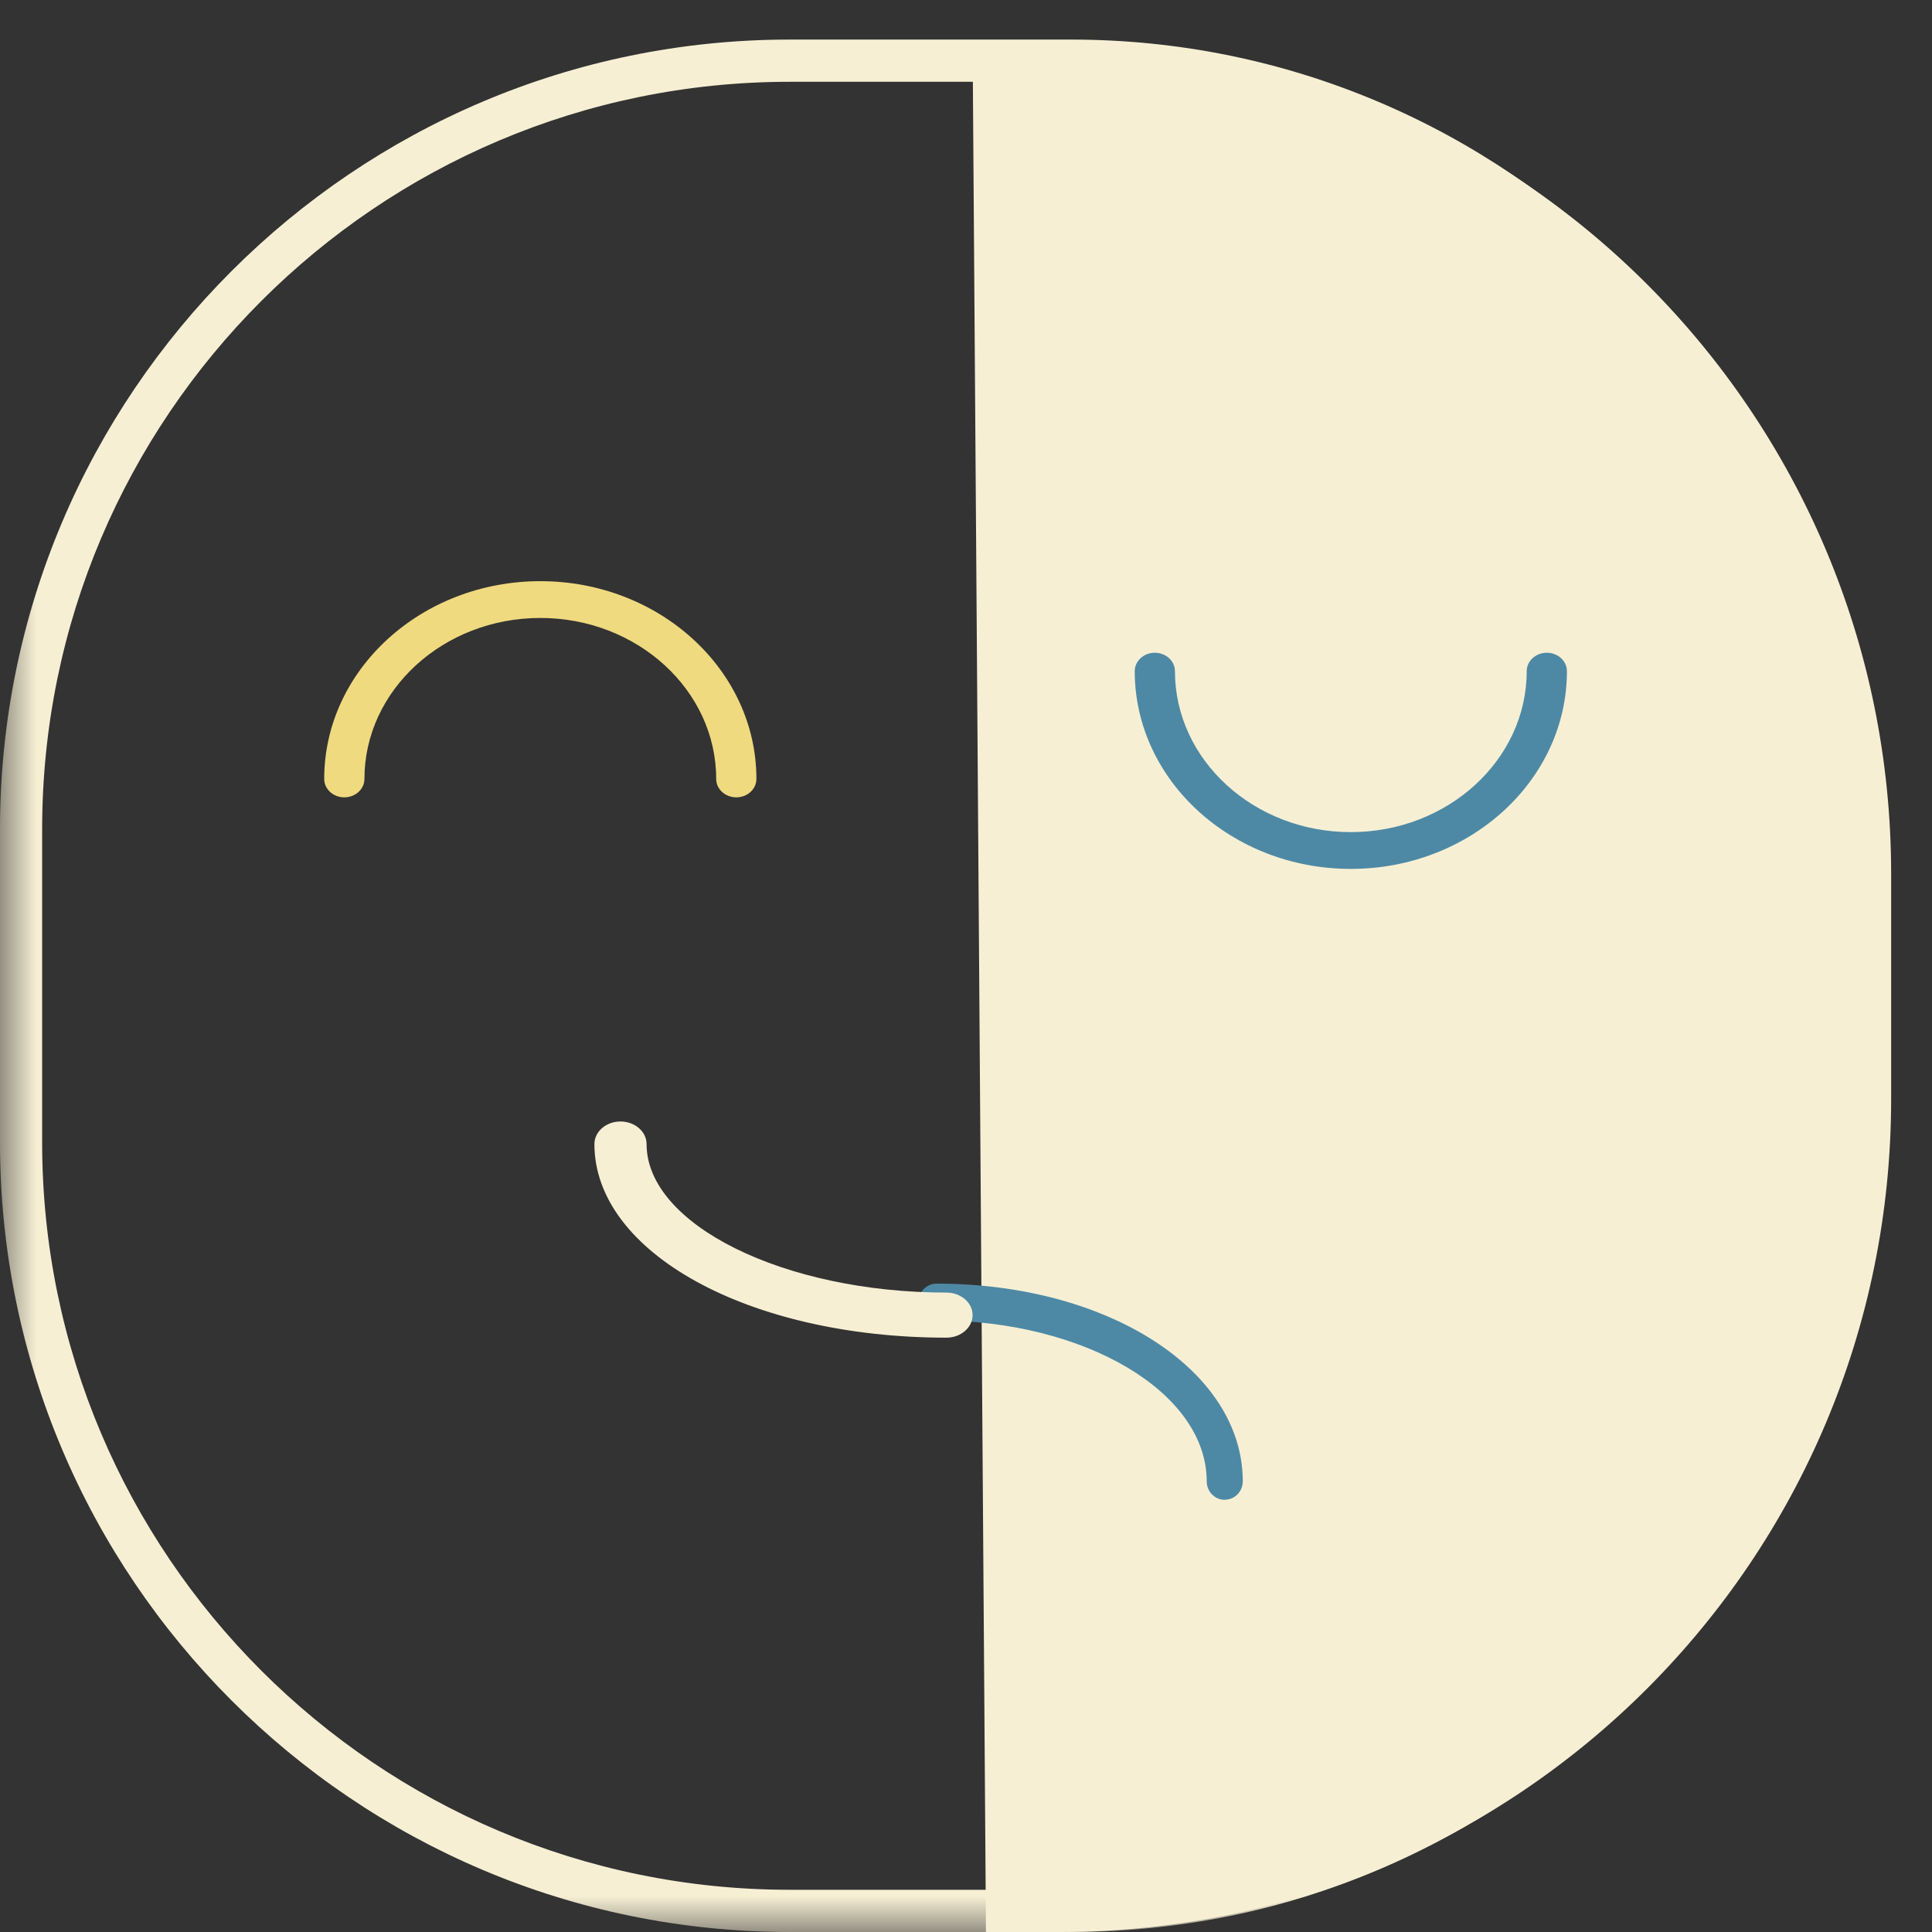 <svg xmlns="http://www.w3.org/2000/svg" xmlns:xlink="http://www.w3.org/1999/xlink" width="27" height="27" viewBox="0 0 27 27">
    <rect x="0" y="0" width="27" height="27" fill="#333333" stroke="none"/>
    <defs>
        <path id="kcm2s9hxca" d="M0 0.111L36.272 0.111 36.272 37 0 37z"/>
    </defs>
    <g fill="none" fill-rule="evenodd">
        <g>
            <g>
                <g transform="translate(-541 -263) translate(541 253)">
                    <mask id="u5ng67ugfb" fill="#fff">
                        <use xlink:href="#kcm2s9hxca"/>
                    </mask>
                    <path fill="#F7EFD4" d="M11.035 11.143c-5.76 0-10.446 4.686-10.446 10.445v4.377c0 5.76 4.686 10.445 10.446 10.445h3.934c5.76 0 10.446-4.685 10.446-10.445v-4.377c0-5.76-4.687-10.445-10.446-10.445h-3.934zM14.969 37h-3.934C4.95 37 0 32.05 0 25.965v-4.377c0-6.085 4.95-11.035 11.035-11.035h3.934c6.085 0 11.035 4.95 11.035 11.035v4.377C26.004 32.05 21.054 37 14.969 37z" mask="url(#u5ng67ugfb)"/>
                </g>
                <path fill="#F7EFD4" d="M13.592 10.571h1.22c6.416 0 11.617 5.213 11.617 11.642v3.145c0 6.43-5.201 11.642-11.617 11.642h-1.033" transform="translate(-541 -263) translate(541 253)"/>
                <path fill="#F0DA80" d="M10.29 21.143c-.155 0-.281-.115-.281-.257 0-1.24-1.103-2.25-2.458-2.25-1.355 0-2.458 1.01-2.458 2.25 0 .142-.126.257-.281.257-.155 0-.281-.115-.281-.257 0-1.524 1.355-2.764 3.02-2.764s3.02 1.24 3.02 2.764c0 .142-.126.257-.281.257" transform="translate(-541 -263) translate(541 253)"/>
                <path fill="#4D89A5" d="M18.878 22.143c-1.666 0-3.02-1.24-3.02-2.764 0-.141.126-.257.28-.257.156 0 .282.116.282.257 0 1.24 1.102 2.25 2.458 2.25 1.355 0 2.458-1.01 2.458-2.25 0-.141.126-.257.281-.257.155 0 .281.116.281.257 0 1.525-1.355 2.764-3.02 2.764M17.116 30.96c-.14 0-.252-.116-.252-.258 0-1.24-1.694-2.249-3.776-2.249-.139 0-.251-.115-.251-.257 0-.142.112-.257.251-.257 2.4 0 4.28 1.213 4.28 2.763 0 .142-.113.257-.252.257" transform="translate(-541 -263) translate(541 253)"/>
                <path fill="#F7EFD4" d="M13.227 28.694c-2.76 0-4.92-1.189-4.92-2.705 0-.175.163-.316.364-.316.201 0 .365.141.365.316 0 1.125 1.919 2.075 4.19 2.075.202 0 .366.141.366.315 0 .174-.164.315-.365.315" transform="translate(-541 -263) translate(541 253)"/>
            </g>
            <path stroke="#C04B4B" d="M288.5 124.5H1133.5V763.5H288.5z" transform="translate(-541 -263)"/>
        </g>
    </g>
</svg>
